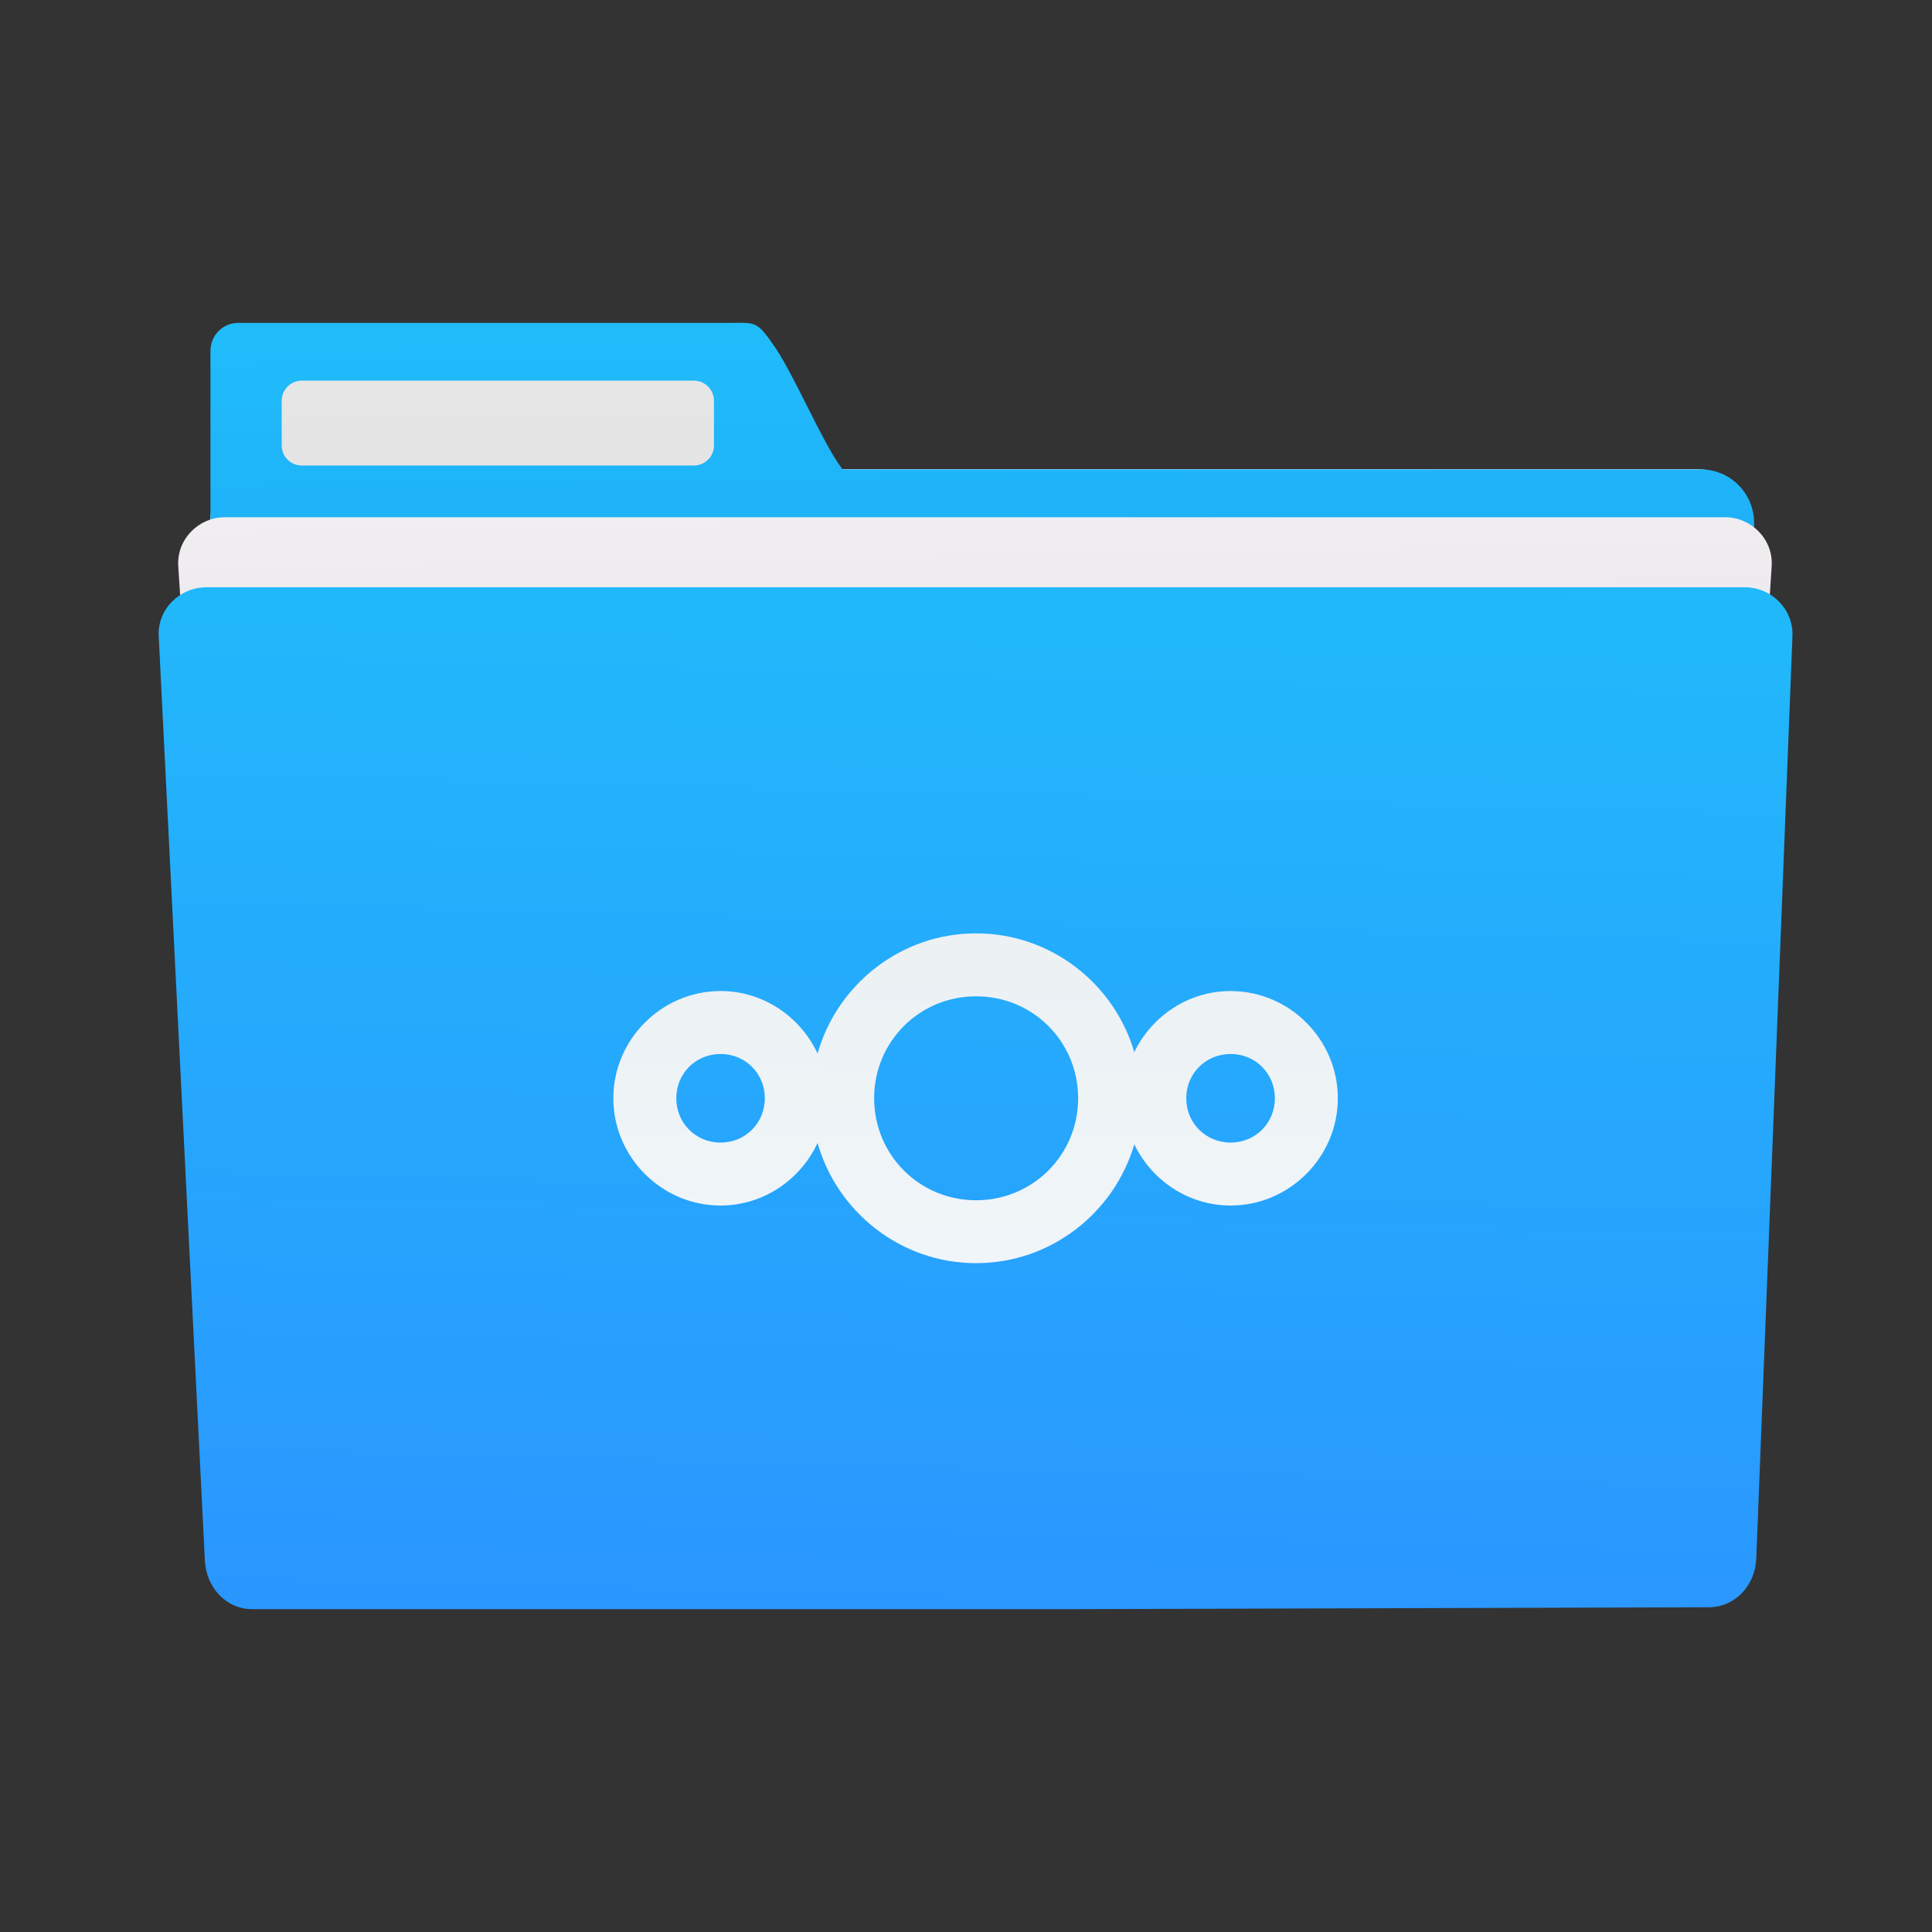 <svg xmlns="http://www.w3.org/2000/svg" xmlns:xlink="http://www.w3.org/1999/xlink" width="48" height="48" viewBox="0 0 48 48" fill="none">
<rect x="0" y="0" width="48" height="48" fill="#333333" stroke="none"/>
<path     fill="url(#linear_fill_SHookmZQqUn9b282I7IyM_0)"  d="M6.544 11.656C5.809 11.656 5.218 12.249 5.218 12.984L5.218 38.528C5.218 39.263 5.809 39.856 6.544 39.856L23.75 39.856L24.956 39.856L42.163 39.856C42.898 39.856 43.489 39.263 43.489 38.528L43.489 12.984C43.489 12.249 42.898 11.656 42.163 11.656L24.956 11.656L23.75 11.656L6.544 11.656Z">
</path>
<path     fill="url(#linear_fill_t3FTiMtG1L8-E1QNacbPk_0)"  d="M18.474 8.021C18.372 8.018 18.248 8.022 18.087 8.022L5.918 8.022C5.536 8.022 5.229 8.332 5.229 8.716L5.229 12.945C5.228 12.961 5.224 12.976 5.224 12.992L5.224 38.568C5.224 39.304 5.817 39.898 6.554 39.898L42.252 39.898C42.988 39.898 43.58 39.304 43.58 38.568L43.58 12.992C43.58 12.256 42.988 11.662 42.252 11.662L20.936 11.662C20.923 11.646 20.915 11.636 20.901 11.618C20.41 10.956 19.667 9.169 19.182 8.523C18.891 8.098 18.782 8.029 18.474 8.021Z">
</path>
<path     fill="url(#linear_fill_46p6ENV5C4365_WmF1HxM_0)"  d="M7.499 9.457L17.238 9.457C17.515 9.457 17.738 9.68 17.738 9.957L17.738 11.066C17.738 11.343 17.515 11.566 17.238 11.566L7.499 11.566C7.222 11.566 6.999 11.343 6.999 11.066L6.999 9.957C6.999 9.68 7.222 9.457 7.499 9.457Z">
</path>
<path     fill="url(#linear_fill_B2HgI-be_T1MbEtbeDz_y_0)"  d="M5.58 12.851C4.942 12.851 4.385 13.395 4.429 14.066L5.941 37.432C5.984 38.103 6.454 38.647 7.092 38.647L22.034 38.647L26.411 38.647L41.353 38.647C41.991 38.647 42.461 38.103 42.505 37.432L44.017 14.066C44.06 13.395 43.503 12.851 42.865 12.851L26.411 12.851L22.034 12.851L5.58 12.851Z">
</path>
<path     fill="url(#linear_fill_Q5utjkg5XdjYXyGcQo66v_0)"  d="M5.124 14.591C4.469 14.591 3.909 15.133 3.943 15.803L5.09 38.769C5.123 39.438 5.616 39.98 6.271 39.98L21.926 39.98L26.414 39.98L42.453 39.932C43.108 39.93 43.608 39.391 43.634 38.721L44.533 15.803C44.559 15.133 44.007 14.591 43.352 14.591L26.482 14.591L21.994 14.591L5.124 14.591Z">
</path>
<path     fill="url(#linear_fill_OnORPOwIzxhg_ka4-kpcA_0)"  d="M24.251 23.189C22.383 23.189 20.8 24.457 20.312 26.174C19.887 25.263 18.967 24.622 17.902 24.622C16.44 24.622 15.238 25.824 15.238 27.286C15.238 28.748 16.44 29.951 17.902 29.951C18.967 29.951 19.887 29.309 20.312 28.397C20.8 30.115 22.383 31.383 24.251 31.383C26.107 31.383 27.683 30.131 28.181 28.431C28.613 29.324 29.522 29.951 30.574 29.951C32.036 29.951 33.238 28.748 33.238 27.286C33.238 25.824 32.036 24.622 30.574 24.622C29.522 24.622 28.613 25.247 28.181 26.14C27.683 24.44 26.108 23.189 24.251 23.189ZM24.251 24.753C25.66 24.753 26.786 25.877 26.786 27.286C26.786 28.694 25.66 29.82 24.251 29.82C22.843 29.82 21.718 28.694 21.718 27.286C21.718 25.877 22.843 24.753 24.251 24.753ZM17.902 26.186C18.519 26.186 19.002 26.669 19.002 27.286C19.002 27.903 18.519 28.387 17.902 28.387C17.285 28.387 16.802 27.903 16.802 27.286C16.802 26.669 17.285 26.186 17.902 26.186ZM30.574 26.186C31.191 26.186 31.674 26.669 31.674 27.286C31.674 27.903 31.191 28.387 30.574 28.387C29.956 28.387 29.472 27.903 29.472 27.286C29.472 26.669 29.956 26.186 30.574 26.186Z">
</path>
<defs>
<linearGradient id="linear_fill_SHookmZQqUn9b282I7IyM_0" x1="22.099" y1="39.568" x2="22.004" y2="11.944" gradientUnits="userSpaceOnUse">
<stop offset="0" stop-color="#CCCCCC"  />
<stop offset="1" stop-color="#E6E6E6"  />
</linearGradient>
<linearGradient id="linear_fill_t3FTiMtG1L8-E1QNacbPk_0" x1="13.921" y1="39.852" x2="13.525" y2="8.305" gradientUnits="userSpaceOnUse">
<stop offset="0" stop-color="#197CF1"  />
<stop offset="1" stop-color="#20BCFA"  />
</linearGradient>
<linearGradient id="linear_fill_46p6ENV5C4365_WmF1HxM_0" x1="18.025" y1="39.754" x2="17.594" y2="9.648" gradientUnits="userSpaceOnUse">
<stop offset="0" stop-color="#CCCCCC"  />
<stop offset="1" stop-color="#E6E6E6"  />
</linearGradient>
<linearGradient id="linear_fill_B2HgI-be_T1MbEtbeDz_y_0" x1="16.751" y1="39.916" x2="16.242" y2="9.512" gradientUnits="userSpaceOnUse">
<stop offset="0" stop-color="#CCCCCC"  />
<stop offset="1" stop-color="#F5F2F5"  />
</linearGradient>
<linearGradient id="linear_fill_Q5utjkg5XdjYXyGcQo66v_0" x1="21.98" y1="39.904" x2="22.69" y2="11.738" gradientUnits="userSpaceOnUse">
<stop offset="0" stop-color="#2A97FF"  />
<stop offset="1" stop-color="#20BCFA"  />
</linearGradient>
<linearGradient id="linear_fill_OnORPOwIzxhg_ka4-kpcA_0" x1="23.842" y1="40.227" x2="23.852" y2="20.886" gradientUnits="userSpaceOnUse">
<stop offset="0" stop-color="#F6FBFF"  />
<stop offset="1" stop-color="#EAEFF2"  />
</linearGradient>
</defs>
</svg>
